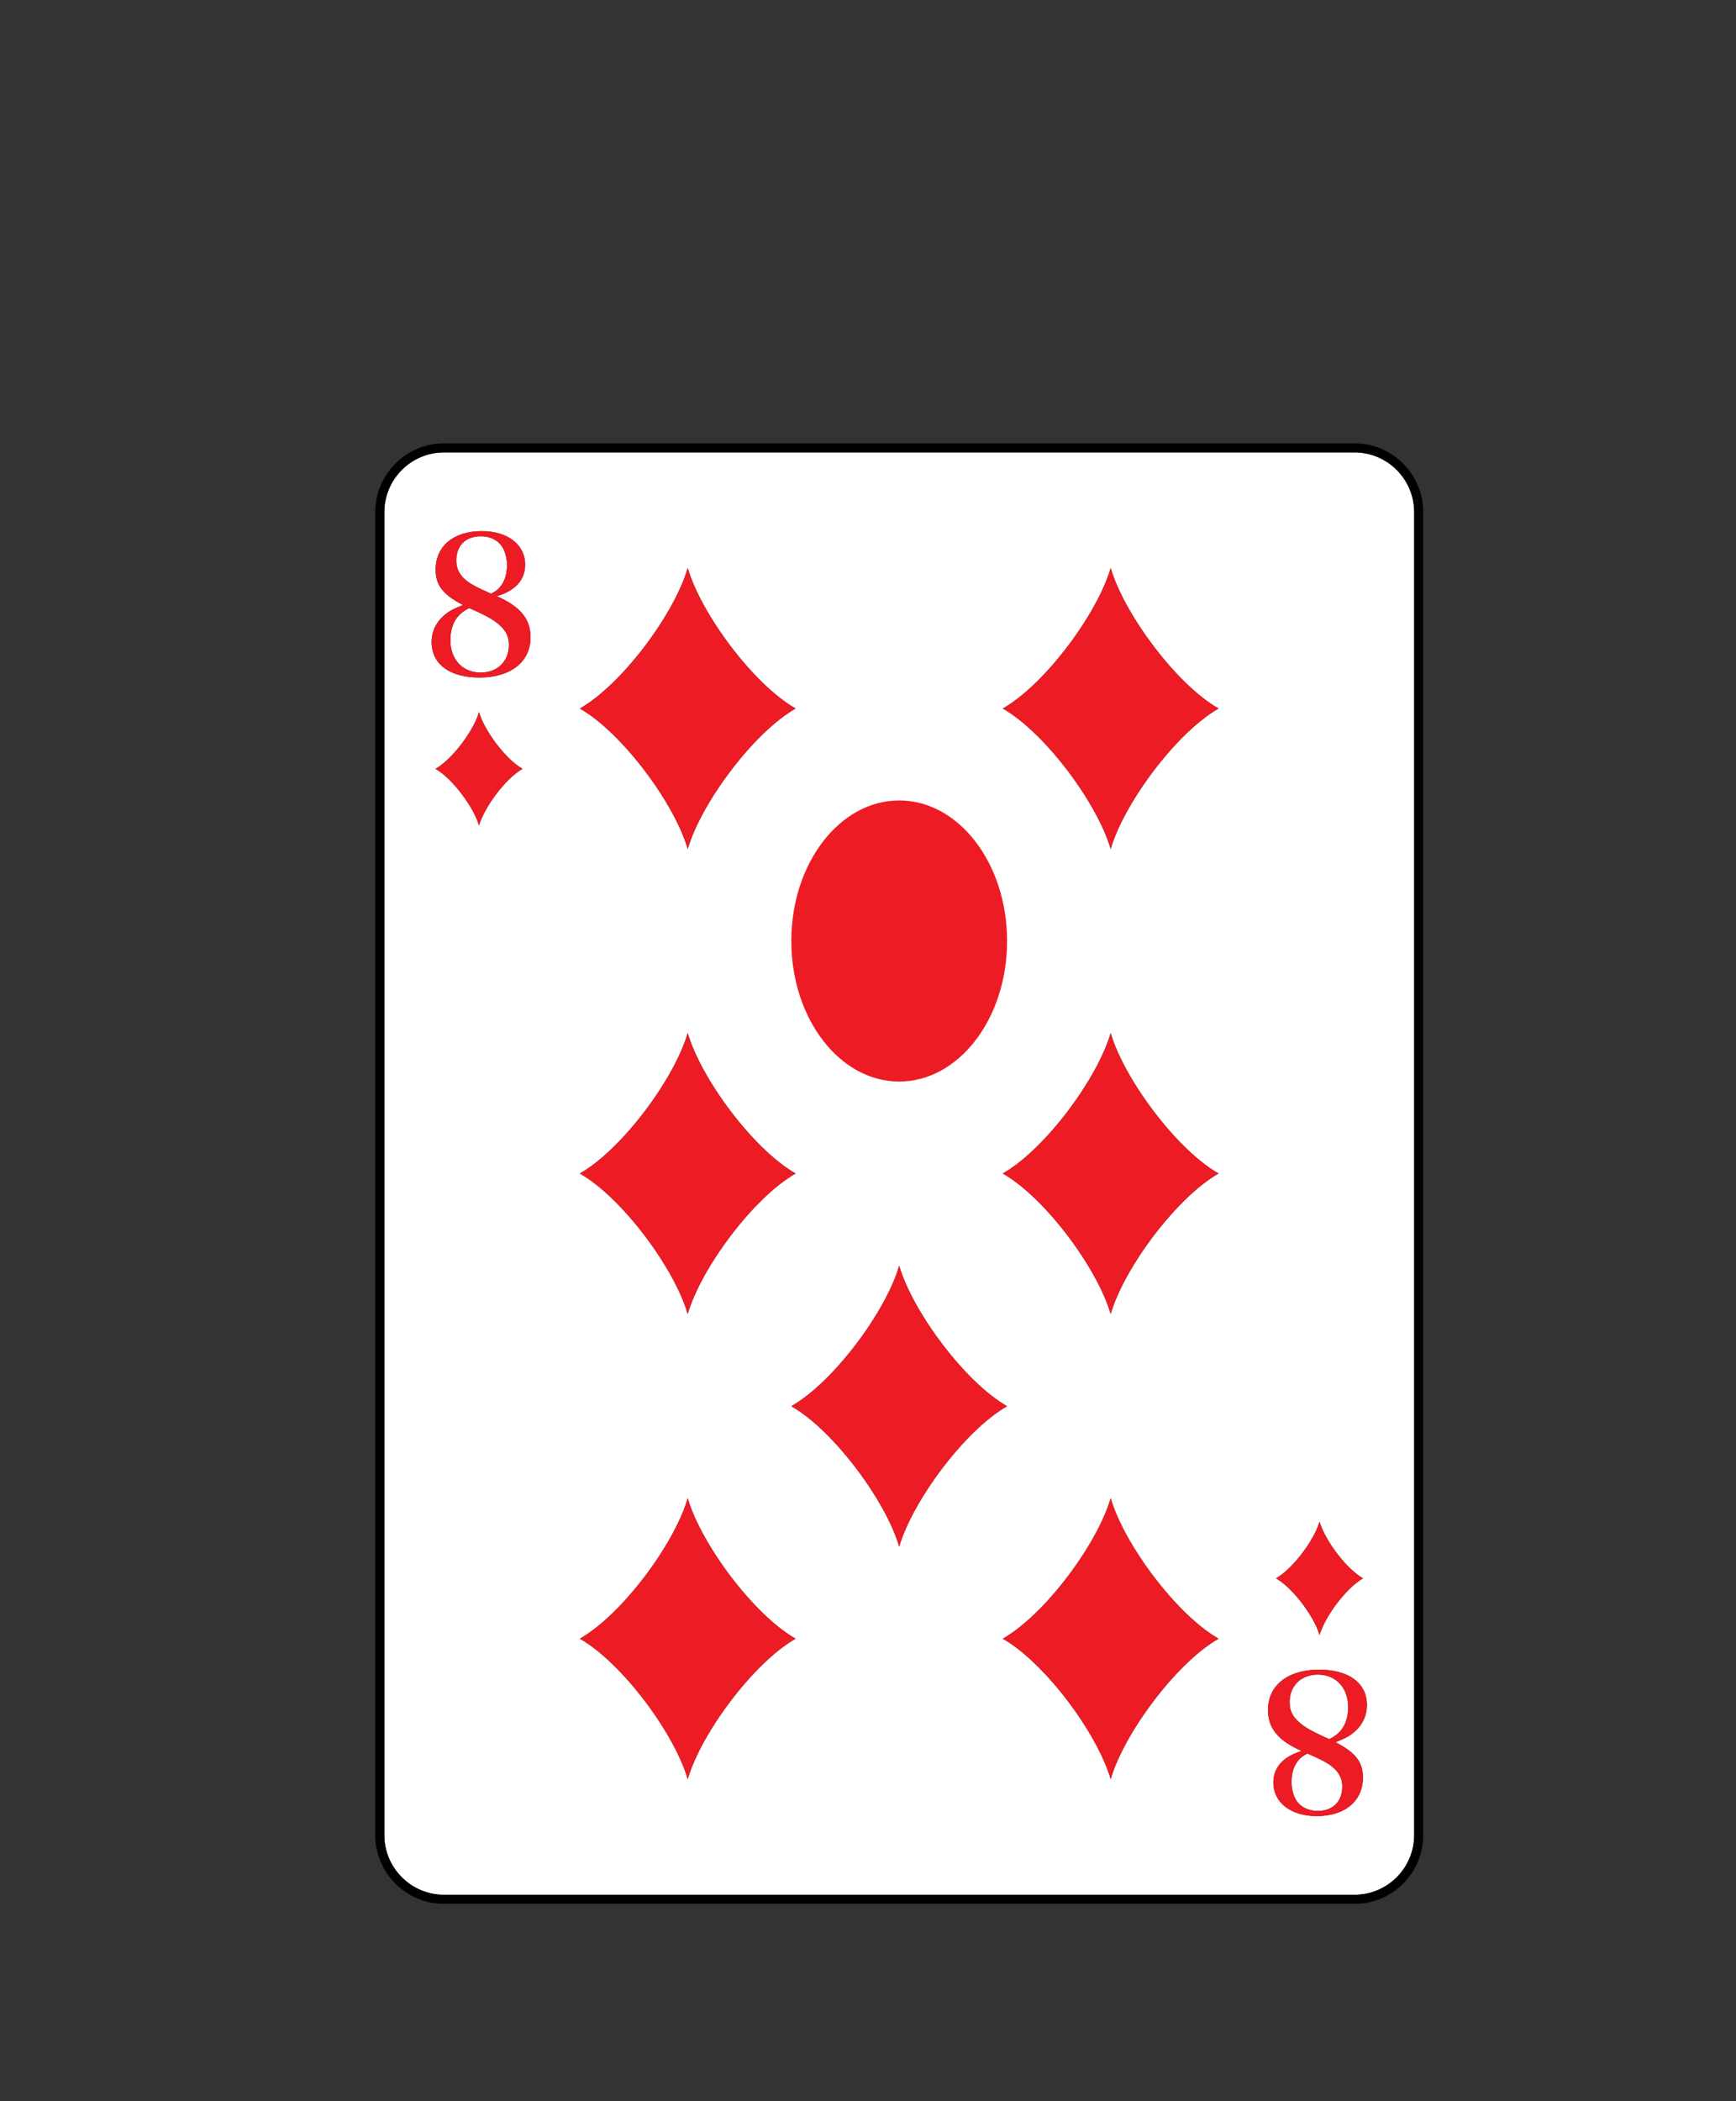 <?xml version="1.0" encoding="utf-8"?>
<!-- Generator: Adobe Illustrator 23.0.2, SVG Export Plug-In . SVG Version: 6.00 Build 0)  -->
<svg version="1.1" id="Layer_1" xmlns="http://www.w3.org/2000/svg" xmlns:xlink="http://www.w3.org/1999/xlink" x="0px" y="0px"
	 viewBox="0 0 82.452 99.776" style="enable-background:new 0 0 82.452 99.776;" xml:space="preserve">
<rect x="0" y="0" width="82.452" height="99.776" fill="#333333" stroke="none"/>
<style type="text/css">
	.st0{fill:#FFFFFF;}
	.st1{fill:#ED1C24;}
	.st2{fill:#FFCB05;}
	.st3{fill:#21409A;}
	.st4{fill:#D4D5D6;}
	.st5{fill:#000100;}
	.st6{fill:#300505;}
	.st7{fill:#BFD730;}
	.st8{fill:#F15A22;}
</style>
<g>
	<path class="st0" d="M22.335,27.702c0.136,0.082,0.309,0.182,0.591,0.309c0.1,0.045,0.4,0.182,0.4,0.182
		c0.245-0.136,0.345-0.209,0.472-0.382c0.191-0.263,0.282-0.573,0.282-0.991c0-0.291-0.082-0.609-0.209-0.827
		c-0.209-0.337-0.573-0.527-1.036-0.527c-0.718,0-1.163,0.445-1.163,1.145C21.672,27.066,21.872,27.393,22.335,27.702z"/>
	<path class="st0" d="M23.526,29.52c-0.182-0.136-0.473-0.291-0.836-0.464c-0.118-0.054-0.4-0.182-0.409-0.182
		c-0.273,0.145-0.4,0.245-0.537,0.409c-0.227,0.264-0.354,0.664-0.354,1.1c0,0.936,0.582,1.554,1.445,1.554
		c0.79,0,1.336-0.536,1.336-1.309C24.171,30.174,23.98,29.847,23.526,29.52z"/>
	<path class="st0" d="M63.087,83.756c-0.136-0.082-0.309-0.182-0.591-0.309c-0.1-0.045-0.4-0.182-0.4-0.182
		c-0.245,0.136-0.345,0.209-0.472,0.382c-0.191,0.263-0.282,0.573-0.282,0.991c0,0.291,0.082,0.609,0.209,0.827
		c0.209,0.337,0.573,0.527,1.036,0.527c0.718,0,1.164-0.445,1.164-1.145C63.75,84.393,63.55,84.065,63.087,83.756z"/>
	<path class="st0" d="M62.587,79.52c-0.791,0-1.336,0.536-1.336,1.309c0,0.455,0.191,0.782,0.646,1.109
		c0.182,0.136,0.473,0.291,0.836,0.464c0.118,0.055,0.4,0.182,0.409,0.182c0.273-0.145,0.4-0.245,0.537-0.409
		c0.227-0.264,0.354-0.664,0.354-1.1C64.032,80.139,63.45,79.52,62.587,79.52z"/>
	<path class="st0" d="M64.331,21.483h-43.24c-1.564,0-2.837,1.272-2.837,2.836v62.82c0,1.564,1.272,2.836,2.837,2.836h43.24
		c1.563,0,2.836-1.272,2.836-2.836v-62.82C67.167,22.755,65.895,21.483,64.331,21.483z M62.673,72.256
		c0.249,0.867,1.251,2.228,2.066,2.693c-0.814,0.465-1.817,1.825-2.066,2.693c-0.25-0.868-1.255-2.228-2.069-2.693
		C61.418,74.483,62.423,73.123,62.673,72.256z M42.708,38.01c0.617,2.15,3.106,5.523,5.124,6.674
		c-2.018,1.152-4.507,4.523-5.124,6.674c-0.616-2.151-3.105-5.522-5.124-6.674C39.603,43.533,42.092,40.16,42.708,38.01z
		 M32.664,26.97c0.617,2.151,3.106,5.523,5.124,6.675c-2.018,1.152-4.507,4.523-5.124,6.674c-0.616-2.151-3.105-5.522-5.124-6.674
		C29.559,32.493,32.048,29.121,32.664,26.97z M32.663,49.05c0.617,2.15,3.106,5.523,5.125,6.674
		c-2.019,1.152-4.508,4.523-5.125,6.674c-0.616-2.151-3.104-5.522-5.123-6.674C29.559,54.572,32.047,51.2,32.663,49.05z
		 M22.751,39.202c-0.249-0.868-1.252-2.227-2.068-2.693c0.816-0.465,1.819-1.825,2.068-2.693c0.249,0.868,1.253,2.228,2.066,2.693
		C24.003,36.975,22.999,38.334,22.751,39.202z M22.771,32.174c-1.409,0-2.272-0.636-2.272-1.681c0-0.527,0.236-1,0.672-1.336
		c0.219-0.173,0.427-0.273,0.818-0.427c-0.955-0.5-1.3-0.936-1.3-1.682c0-1.109,0.854-1.827,2.191-1.827
		c1.236,0,2.063,0.645,2.063,1.591c0,0.718-0.463,1.236-1.345,1.5c1.127,0.5,1.6,1.082,1.6,1.954
		C25.198,31.429,24.253,32.174,22.771,32.174z M32.664,84.488c-0.616-2.151-3.105-5.523-5.124-6.674
		c2.019-1.152,4.508-4.523,5.124-6.674c0.617,2.15,3.106,5.522,5.124,6.674C35.77,78.965,33.281,82.337,32.664,84.488z
		 M42.708,73.448c-0.616-2.15-3.105-5.523-5.124-6.674c2.019-1.152,4.508-4.523,5.124-6.674c0.617,2.15,3.106,5.522,5.124,6.674
		C45.814,67.925,43.325,71.297,42.708,73.448z M52.752,84.488c-0.617-2.151-3.105-5.523-5.124-6.674
		c2.019-1.152,4.507-4.523,5.124-6.674c0.617,2.15,3.106,5.522,5.124,6.674C55.858,78.965,53.37,82.337,52.752,84.488z
		 M52.752,62.398c-0.617-2.151-3.105-5.522-5.124-6.674c2.019-1.151,4.507-4.524,5.124-6.674c0.617,2.15,3.106,5.523,5.124,6.674
		C55.858,56.876,53.37,60.247,52.752,62.398z M52.752,40.318c-0.617-2.151-3.105-5.522-5.124-6.674
		c2.019-1.152,4.507-4.524,5.124-6.675c0.617,2.151,3.106,5.523,5.124,6.675C55.858,34.796,53.37,38.167,52.752,40.318z
		 M64.732,84.411c0,1.109-0.854,1.827-2.191,1.827c-1.236,0-2.063-0.645-2.063-1.591c0-0.718,0.463-1.236,1.345-1.5
		c-1.127-0.5-1.6-1.082-1.6-1.954c0-1.163,0.946-1.909,2.427-1.909c1.409,0,2.272,0.636,2.272,1.681c0,0.527-0.236,1-0.672,1.336
		c-0.218,0.173-0.427,0.273-0.818,0.427C64.387,83.229,64.732,83.665,64.732,84.411z"/>
	<path d="M64.331,21.053h-43.24c-1.802,0-3.267,1.465-3.267,3.266v62.82c0,1.801,1.465,3.266,3.267,3.266h43.24
		c1.801,0,3.266-1.465,3.266-3.266v-62.82C67.597,22.518,66.132,21.053,64.331,21.053z M67.167,87.139
		c0,1.564-1.272,2.836-2.836,2.836h-43.24c-1.564,0-2.837-1.272-2.837-2.836v-62.82c0-1.564,1.272-2.836,2.837-2.836h43.24
		c1.563,0,2.836,1.272,2.836,2.836V87.139z"/>
	<path class="st1" d="M23.599,28.311c0.882-0.264,1.345-0.782,1.345-1.5c0-0.945-0.827-1.591-2.063-1.591
		c-1.336,0-2.191,0.718-2.191,1.827c0,0.745,0.345,1.182,1.3,1.682c-0.391,0.155-0.6,0.254-0.818,0.427
		c-0.436,0.336-0.672,0.809-0.672,1.336c0,1.045,0.863,1.681,2.272,1.681c1.482,0,2.427-0.745,2.427-1.909
		C25.198,29.393,24.726,28.811,23.599,28.311z M21.672,26.611c0-0.7,0.445-1.145,1.163-1.145c0.464,0,0.827,0.191,1.036,0.527
		c0.127,0.218,0.209,0.536,0.209,0.827c0,0.418-0.091,0.727-0.282,0.991c-0.127,0.173-0.227,0.246-0.472,0.382
		c0,0-0.3-0.136-0.4-0.182c-0.282-0.127-0.455-0.227-0.591-0.309C21.872,27.393,21.672,27.066,21.672,26.611z M22.835,31.938
		c-0.863,0-1.445-0.618-1.445-1.554c0-0.436,0.127-0.836,0.354-1.1c0.136-0.164,0.264-0.263,0.537-0.409
		c0.009,0,0.291,0.127,0.409,0.182c0.363,0.173,0.654,0.327,0.836,0.464c0.455,0.327,0.646,0.654,0.646,1.109
		C24.171,31.401,23.625,31.938,22.835,31.938z"/>
	<path class="st1" d="M64.923,80.966c0-1.045-0.863-1.681-2.272-1.681c-1.482,0-2.427,0.745-2.427,1.909
		c0,0.873,0.473,1.454,1.6,1.954c-0.882,0.264-1.345,0.782-1.345,1.5c0,0.945,0.827,1.591,2.063,1.591
		c1.336,0,2.191-0.718,2.191-1.827c0-0.745-0.345-1.182-1.3-1.682c0.391-0.154,0.6-0.254,0.818-0.427
		C64.687,81.966,64.923,81.493,64.923,80.966z M63.75,84.847c0,0.7-0.445,1.145-1.164,1.145c-0.464,0-0.827-0.191-1.036-0.527
		c-0.127-0.218-0.209-0.536-0.209-0.827c0-0.418,0.091-0.727,0.282-0.991c0.127-0.173,0.227-0.246,0.472-0.382
		c0,0,0.3,0.136,0.4,0.182c0.282,0.127,0.455,0.227,0.591,0.309C63.55,84.065,63.75,84.393,63.75,84.847z M63.678,82.175
		c-0.137,0.164-0.264,0.263-0.537,0.409c-0.009,0-0.291-0.127-0.409-0.182c-0.363-0.173-0.654-0.327-0.836-0.464
		c-0.455-0.327-0.646-0.654-0.646-1.109c0-0.773,0.545-1.309,1.336-1.309c0.863,0,1.445,0.618,1.445,1.554
		C64.032,81.511,63.905,81.911,63.678,82.175z"/>
	<path class="st1" d="M32.664,40.318c0.617-2.151,3.106-5.522,5.124-6.674c-2.018-1.152-4.507-4.524-5.124-6.675
		c-0.616,2.151-3.105,5.523-5.124,6.675C29.559,34.796,32.048,38.167,32.664,40.318z"/>
	<path class="st1" d="M52.752,26.97c-0.617,2.151-3.105,5.523-5.124,6.675c2.019,1.152,4.507,4.523,5.124,6.674
		c0.617-2.151,3.106-5.522,5.124-6.674C55.858,32.493,53.37,29.121,52.752,26.97z"/>
	<path class="st1" d="M32.664,71.14c-0.616,2.15-3.105,5.522-5.124,6.674c2.019,1.151,4.508,4.524,5.124,6.674
		c0.617-2.151,3.106-5.523,5.124-6.674C35.77,76.662,33.281,73.29,32.664,71.14z"/>
	<path class="st1" d="M52.752,71.14c-0.617,2.15-3.105,5.522-5.124,6.674c2.019,1.151,4.507,4.524,5.124,6.674
		c0.617-2.151,3.106-5.523,5.124-6.674C55.858,76.662,53.37,73.29,52.752,71.14z"/>
	<path class="st1" d="M32.663,62.398c0.617-2.151,3.106-5.522,5.125-6.674c-2.019-1.151-4.508-4.524-5.125-6.674
		c-0.616,2.15-3.104,5.523-5.123,6.674C29.559,56.876,32.047,60.247,32.663,62.398z"/>
	<path class="st1" d="M52.752,49.05c-0.617,2.15-3.105,5.523-5.124,6.674c2.019,1.152,4.507,4.523,5.124,6.674
		c0.617-2.151,3.106-5.522,5.124-6.674C55.858,54.572,53.37,51.2,52.752,49.05z"/>
	<ellipse class="st1" cx="42.708" cy="44.684" rx="5.124" ry="6.674"/>
	<path class="st1" d="M42.708,60.1c-0.616,2.15-3.105,5.522-5.124,6.674c2.019,1.152,4.508,4.524,5.124,6.674
		c0.617-2.15,3.106-5.523,5.124-6.674C45.814,65.622,43.325,62.25,42.708,60.1z"/>
	<path class="st1" d="M22.751,33.816c-0.249,0.868-1.252,2.228-2.068,2.693c0.816,0.465,1.819,1.825,2.068,2.693
		c0.249-0.868,1.253-2.227,2.066-2.693C24.003,36.045,22.999,34.685,22.751,33.816z"/>
	<path class="st1" d="M62.673,77.642c0.249-0.868,1.251-2.228,2.066-2.693c-0.814-0.465-1.817-1.825-2.066-2.693
		c-0.25,0.867-1.255,2.228-2.069,2.693C61.418,75.413,62.423,76.773,62.673,77.642z"/>
</g>
</svg>
